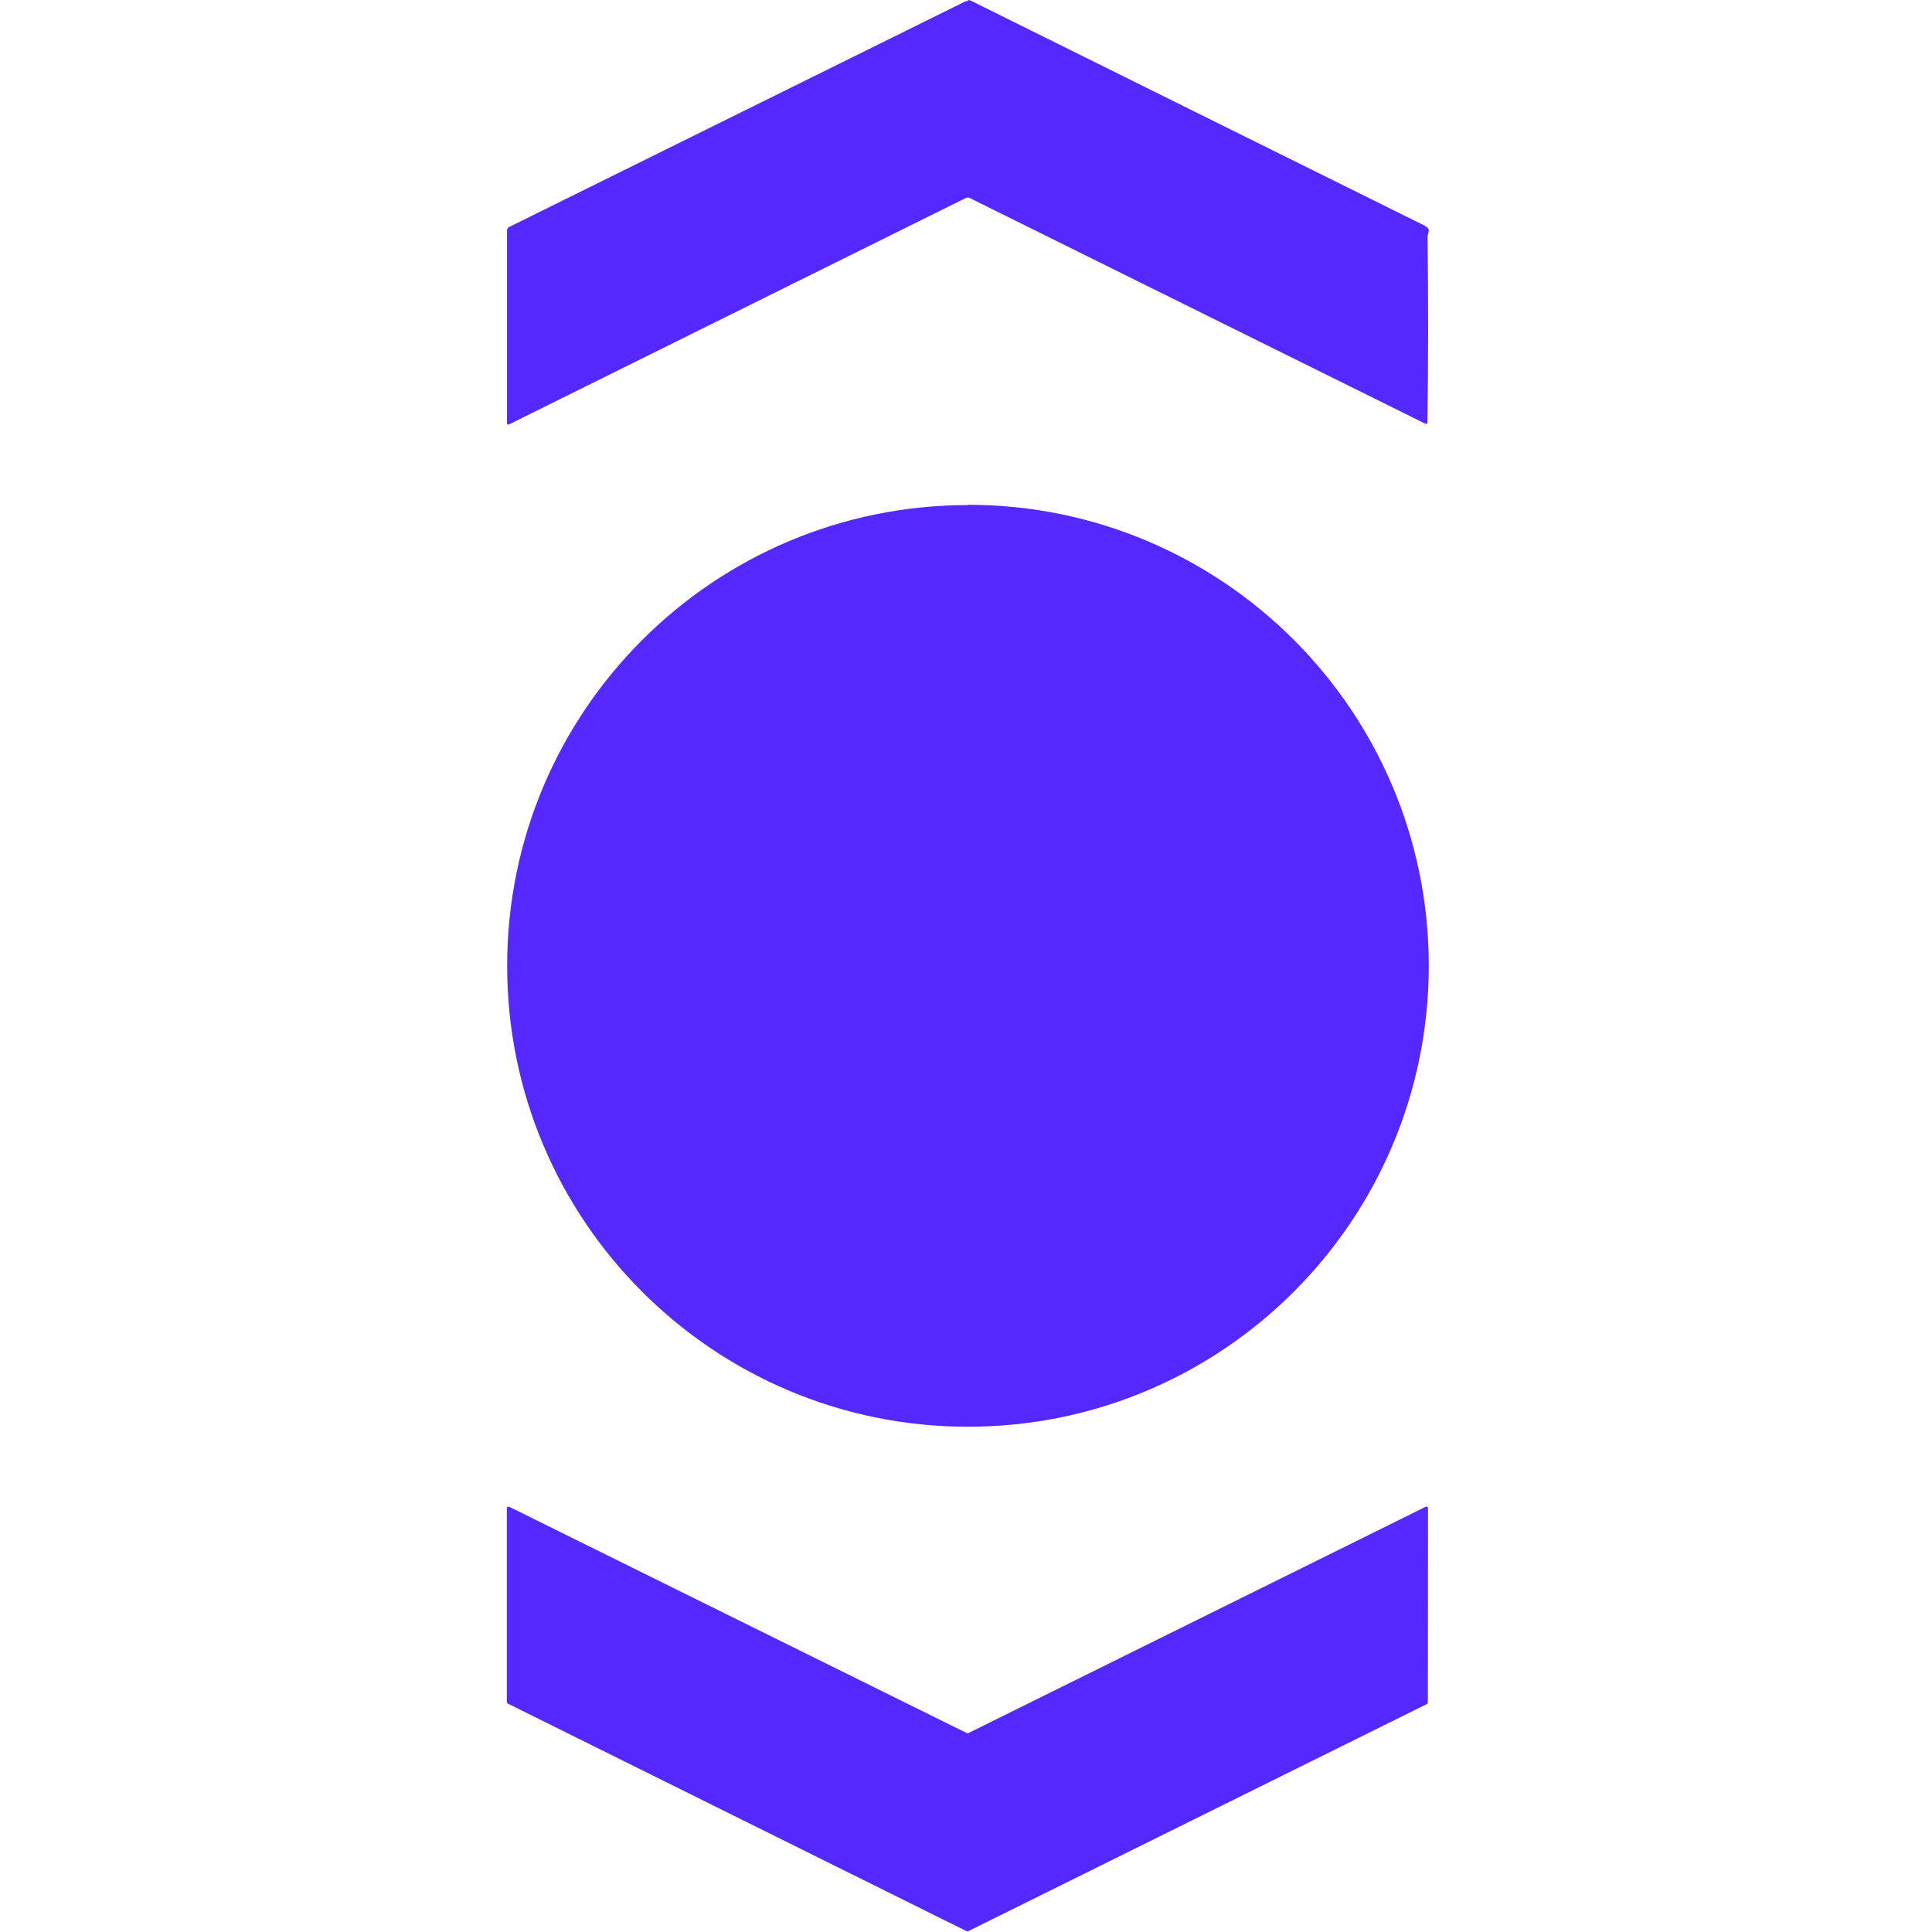 <svg viewBox="0 0 128 128" xmlns="http://www.w3.org/2000/svg"><path fill="#5528FF" d="M64.16.06v0c-.1 0-.18.02-.26.06L33.75 15.03v0c-.1.04-.16.14-.16.24v12.766c-.01.03.01.06.04.08 .03.02.07.02.1 0L63.96 13.132v0c.09-.06.21-.06.31-.001l30.14 14.93c.11.05.16.02.16-.1 .06-4.08.06-8.15.01-12.23 -.01-.359.31-.53-.25-.81C84.31 9.96 74.334 5.01 64.374.07V.07c-.09-.05-.17-.07-.26-.07Zm-.02 33.403c-16.87 0-30.54 13.668-30.54 30.531 0 16.86 13.668 30.53 30.53 30.53 16.863 0 30.53-13.67 30.53-30.54 0-16.863-13.67-30.54-30.53-30.54ZM33.73 99.84c-.03-.02-.07-.02-.1 0v0c-.03.01-.05.05-.05.08v12.85c-.01.03.02.07.05.09l30.42 15.09v0c.02.01.06.01.09 0l30.41-15.06v0c.03-.02.05-.06.05-.09l.01-12.875v0c0-.04-.02-.07-.05-.09h-.001c-.03-.02-.07-.03-.1-.01l-30.31 15v0c-.03.01-.07.01-.09 0L33.68 99.8Z"/></svg>